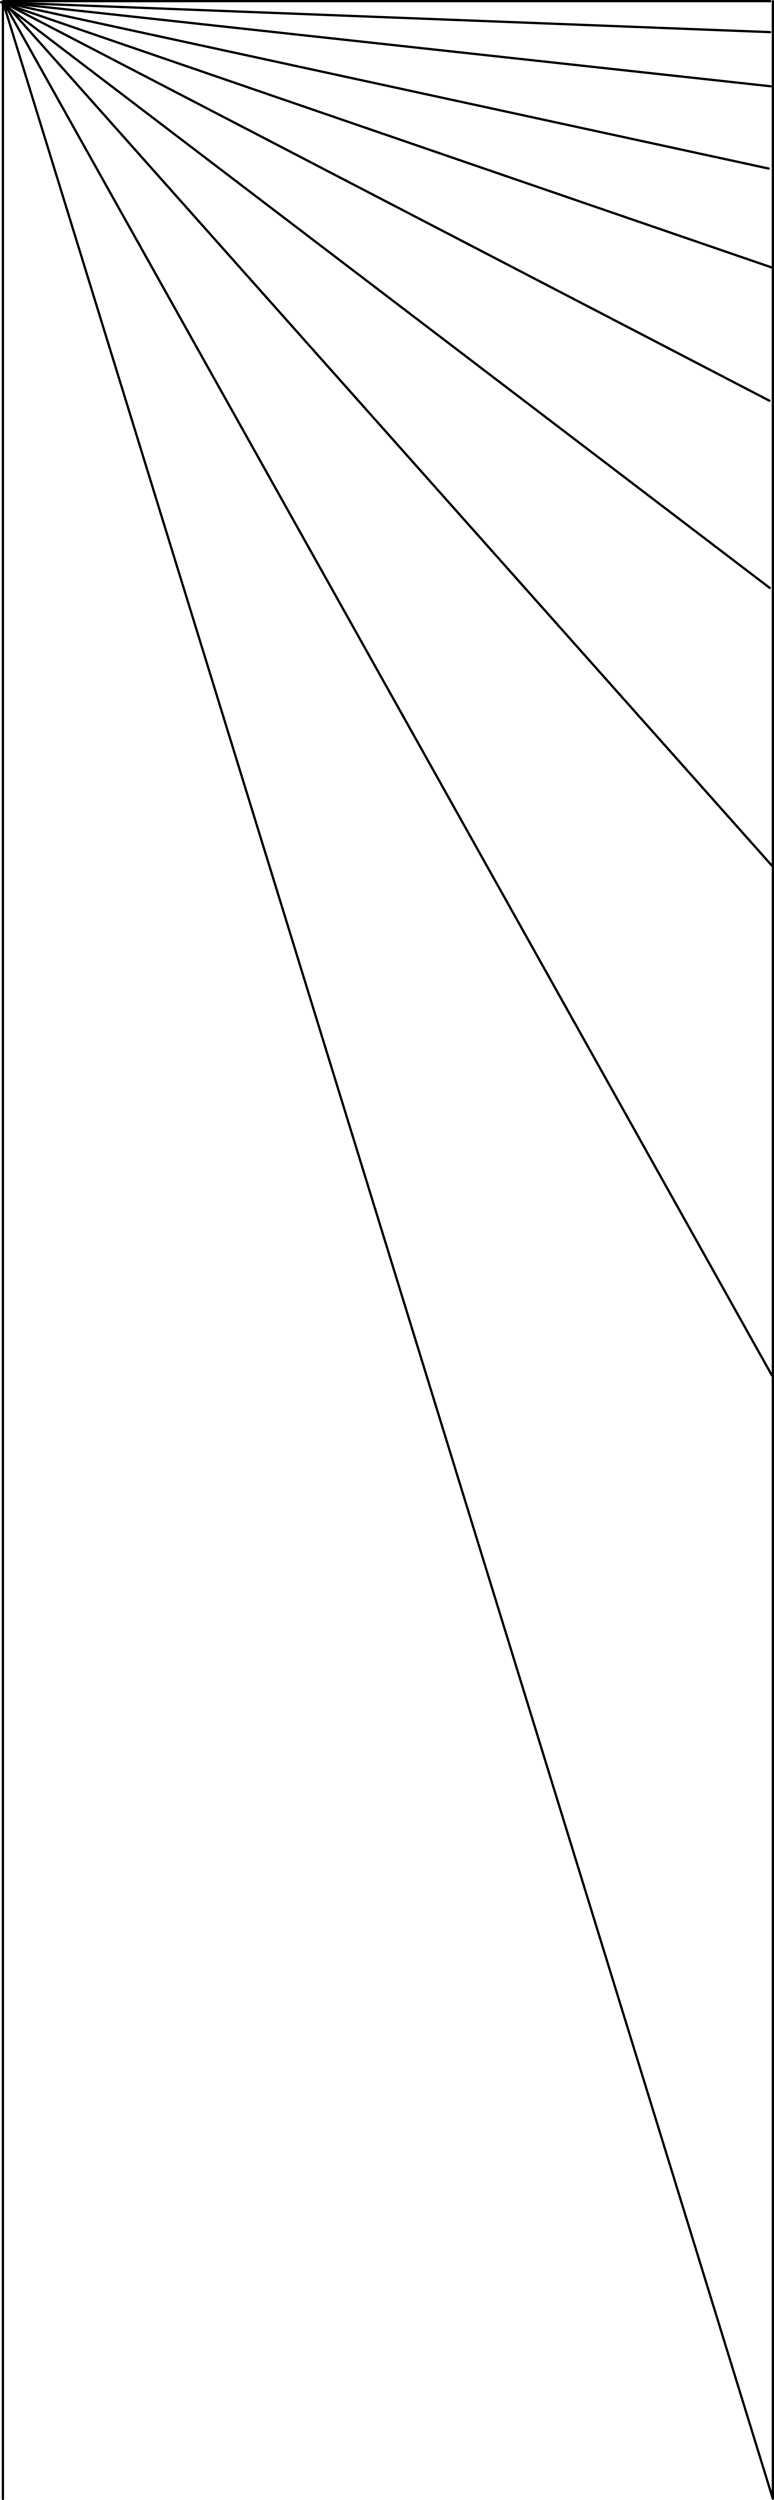 <?xml version="1.0" encoding="UTF-8" standalone="no"?>
<!-- Created with Inkscape (http://www.inkscape.org/) -->

<svg
   xmlns:dc="http://purl.org/dc/elements/1.1/"
   xmlns:cc="http://creativecommons.org/ns#"
   xmlns:rdf="http://www.w3.org/1999/02/22-rdf-syntax-ns#"
   xmlns:svg="http://www.w3.org/2000/svg"
   xmlns="http://www.w3.org/2000/svg"
   xmlns:sodipodi="http://sodipodi.sourceforge.net/DTD/sodipodi-0.dtd"
   xmlns:inkscape="http://www.inkscape.org/namespaces/inkscape"
   width="191.478mm"
   height="618.051mm"
   viewBox="0 0 678.465 2189.944"
   id="svg2"
   version="1.1"
   inkscape:version="0.91 r13725"
   sodipodi:docname="just-the-perspective-3.svg">
  <defs
     id="defs4" />
  <sodipodi:namedview
     id="base"
     pagecolor="#ffffff"
     bordercolor="#666666"
     borderopacity="1.0"
     inkscape:pageopacity="0.0"
     inkscape:pageshadow="2"
     inkscape:zoom="0.12374369"
     inkscape:cx="1048.7256"
     inkscape:cy="926.59605"
     inkscape:document-units="px"
     inkscape:current-layer="layer1"
     showgrid="false"
     inkscape:window-width="1362"
     inkscape:window-height="723"
     inkscape:window-x="4"
     inkscape:window-y="1"
     inkscape:window-maximized="1"
     showguides="false"
     inkscape:guide-bbox="true"
     fit-margin-top="0"
     fit-margin-left="0"
     fit-margin-right="0"
     fit-margin-bottom="0">
    <sodipodi:guide
       position="-997.528,3959.682"
       orientation="1,0"
       id="guide4530" />
    <sodipodi:guide
       position="-895.503,3944.53"
       orientation="1,0"
       id="guide4532" />
    <sodipodi:guide
       position="-772.264,3901.094"
       orientation="1,0"
       id="guide4534" />
    <sodipodi:guide
       position="-650.036,3842.505"
       orientation="1,0"
       id="guide4536" />
    <sodipodi:guide
       position="2.925,3445.446"
       orientation="1,0"
       id="guide4538" />
    <sodipodi:guide
       position="1352.568,3419.374"
       orientation="1,0"
       id="guide4540" />
    <sodipodi:guide
       position="1192.249,3720.579"
       orientation="1,0"
       id="guide4931" />
    <sodipodi:guide
       position="958.529,3458.66"
       orientation="1,0"
       id="guide4935" />
    <sodipodi:guide
       position="677.201,3446.538"
       orientation="1,0"
       id="guide4937" />
    <sodipodi:guide
       position="395.782,3458.66"
       orientation="1,0"
       id="guide4939" />
    <sodipodi:guide
       position="162.963,3720.579"
       orientation="1,0"
       id="guide4941" />
    <sodipodi:guide
       position="162.963,3458.66"
       orientation="0,1"
       id="guide3368" />
    <sodipodi:guide
       position="958.529,3458.66"
       orientation="0,1"
       id="guide3379" />
    <sodipodi:guide
       position="1280.068,2695.803"
       orientation="0,1"
       id="guide3381" />
    <sodipodi:guide
       position="770.641,2187.888"
       orientation="0,1"
       id="guide3383" />
    <sodipodi:guide
       position="860.067,1.517"
       orientation="0,1"
       id="guide3407" />
    <sodipodi:guide
       position="1355.393,-2193.775"
       orientation="0,1"
       id="guide3431" />
  </sodipodi:namedview>
  <g
     inkscape:label="Layer 1"
     inkscape:groupmode="layer"
     id="layer1"
     transform="translate(-443.965,-3882.761)">
    <path
       sodipodi:nodetypes="cc"
       inkscape:connector-curvature="0"
       id="path4613"
       d="m 1121.428,3883.807 0,2187.612"
       style="opacity:1;fill:none;fill-opacity:1;stroke:#000000;stroke-width:2;stroke-linecap:round;stroke-linejoin:miter;stroke-miterlimit:4;stroke-dasharray:none;stroke-dashoffset:0;stroke-opacity:1" />
    <path
       style="opacity:1;fill:none;fill-opacity:1;stroke:#000000;stroke-width:2;stroke-linecap:round;stroke-linejoin:miter;stroke-miterlimit:4;stroke-dasharray:none;stroke-dashoffset:0;stroke-opacity:1"
       d="m 446.499,3885.87 0,2185.82"
       id="path3385"
       inkscape:connector-curvature="0"
       sodipodi:nodetypes="cc" />
    <path
       sodipodi:nodetypes="cc"
       style="opacity:1;fill:none;fill-opacity:1;stroke:#000000;stroke-width:2;stroke-linecap:round;stroke-linejoin:miter;stroke-miterlimit:4;stroke-dasharray:none;stroke-dashoffset:0;stroke-opacity:1"
       d="m 446.584,3883.761 672.474,0"
       id="path3387"
       inkscape:connector-curvature="0" />
    <path
       style="opacity:1;fill:none;fill-opacity:1;stroke:#000000;stroke-width:2;stroke-linecap:round;stroke-linejoin:miter;stroke-miterlimit:4;stroke-dasharray:none;stroke-dashoffset:0;stroke-opacity:1"
       d="M 1121.42,4641.937 446.755,3883.975 1120.66,5087.629"
       id="path3389"
       inkscape:connector-curvature="0"
       sodipodi:nodetypes="ccc" />
    <path
       sodipodi:nodetypes="cc"
       style="opacity:1;fill:none;fill-opacity:1;stroke:#000000;stroke-width:2;stroke-linecap:round;stroke-linejoin:miter;stroke-miterlimit:4;stroke-dasharray:none;stroke-dashoffset:0;stroke-opacity:1"
       d="M 1118.967,3910.904 446.733,3884.897"
       id="path3391"
       inkscape:connector-curvature="0" />
    <path
       sodipodi:nodetypes="cc"
       style="opacity:1;fill:none;fill-opacity:1;stroke:#000000;stroke-width:2;stroke-linecap:round;stroke-linejoin:miter;stroke-miterlimit:4;stroke-dasharray:none;stroke-dashoffset:0;stroke-opacity:1"
       d="M 1119.523,3958.332 447.071,3884.97"
       id="path3393"
       inkscape:connector-curvature="0" />
    <path
       sodipodi:nodetypes="cc"
       inkscape:connector-curvature="0"
       id="path3395"
       d="M 1117.759,4030.399 446.733,3884.937"
       style="opacity:1;fill:none;fill-opacity:1;stroke:#000000;stroke-width:2;stroke-linecap:round;stroke-linejoin:miter;stroke-miterlimit:4;stroke-dasharray:none;stroke-dashoffset:0;stroke-opacity:1" />
    <path
       sodipodi:nodetypes="cc"
       style="opacity:1;fill:none;fill-opacity:1;stroke:#000000;stroke-width:2;stroke-linecap:round;stroke-linejoin:miter;stroke-miterlimit:4;stroke-dasharray:none;stroke-dashoffset:0;stroke-opacity:1"
       d="M 1120.024,4116.904 446.936,3885.579"
       id="path3397"
       inkscape:connector-curvature="0" />
    <path
       sodipodi:nodetypes="cc"
       inkscape:connector-curvature="0"
       id="path3399"
       d="M 1118.396,4233.761 446.477,3884.753"
       style="opacity:1;fill:none;fill-opacity:1;stroke:#000000;stroke-width:2;stroke-linecap:round;stroke-linejoin:miter;stroke-miterlimit:4;stroke-dasharray:none;stroke-dashoffset:0;stroke-opacity:1" />
    <path
       style="opacity:1;fill:none;fill-opacity:1;stroke:#000000;stroke-width:2;stroke-linecap:round;stroke-linejoin:miter;stroke-miterlimit:4;stroke-dasharray:none;stroke-dashoffset:0;stroke-opacity:1"
       d="M 1121.184,6070.703 446.838,3885.343"
       id="path3401"
       inkscape:connector-curvature="0"
       sodipodi:nodetypes="cc" />
    <path
       style="opacity:1;fill:none;fill-opacity:1;stroke:#000000;stroke-width:2;stroke-linecap:round;stroke-linejoin:miter;stroke-miterlimit:4;stroke-dasharray:none;stroke-dashoffset:0;stroke-opacity:1"
       d="M 1118.712,4397.761 444.976,3884.603"
       id="path3403"
       inkscape:connector-curvature="0"
       sodipodi:nodetypes="cc" />
  </g>
</svg>
